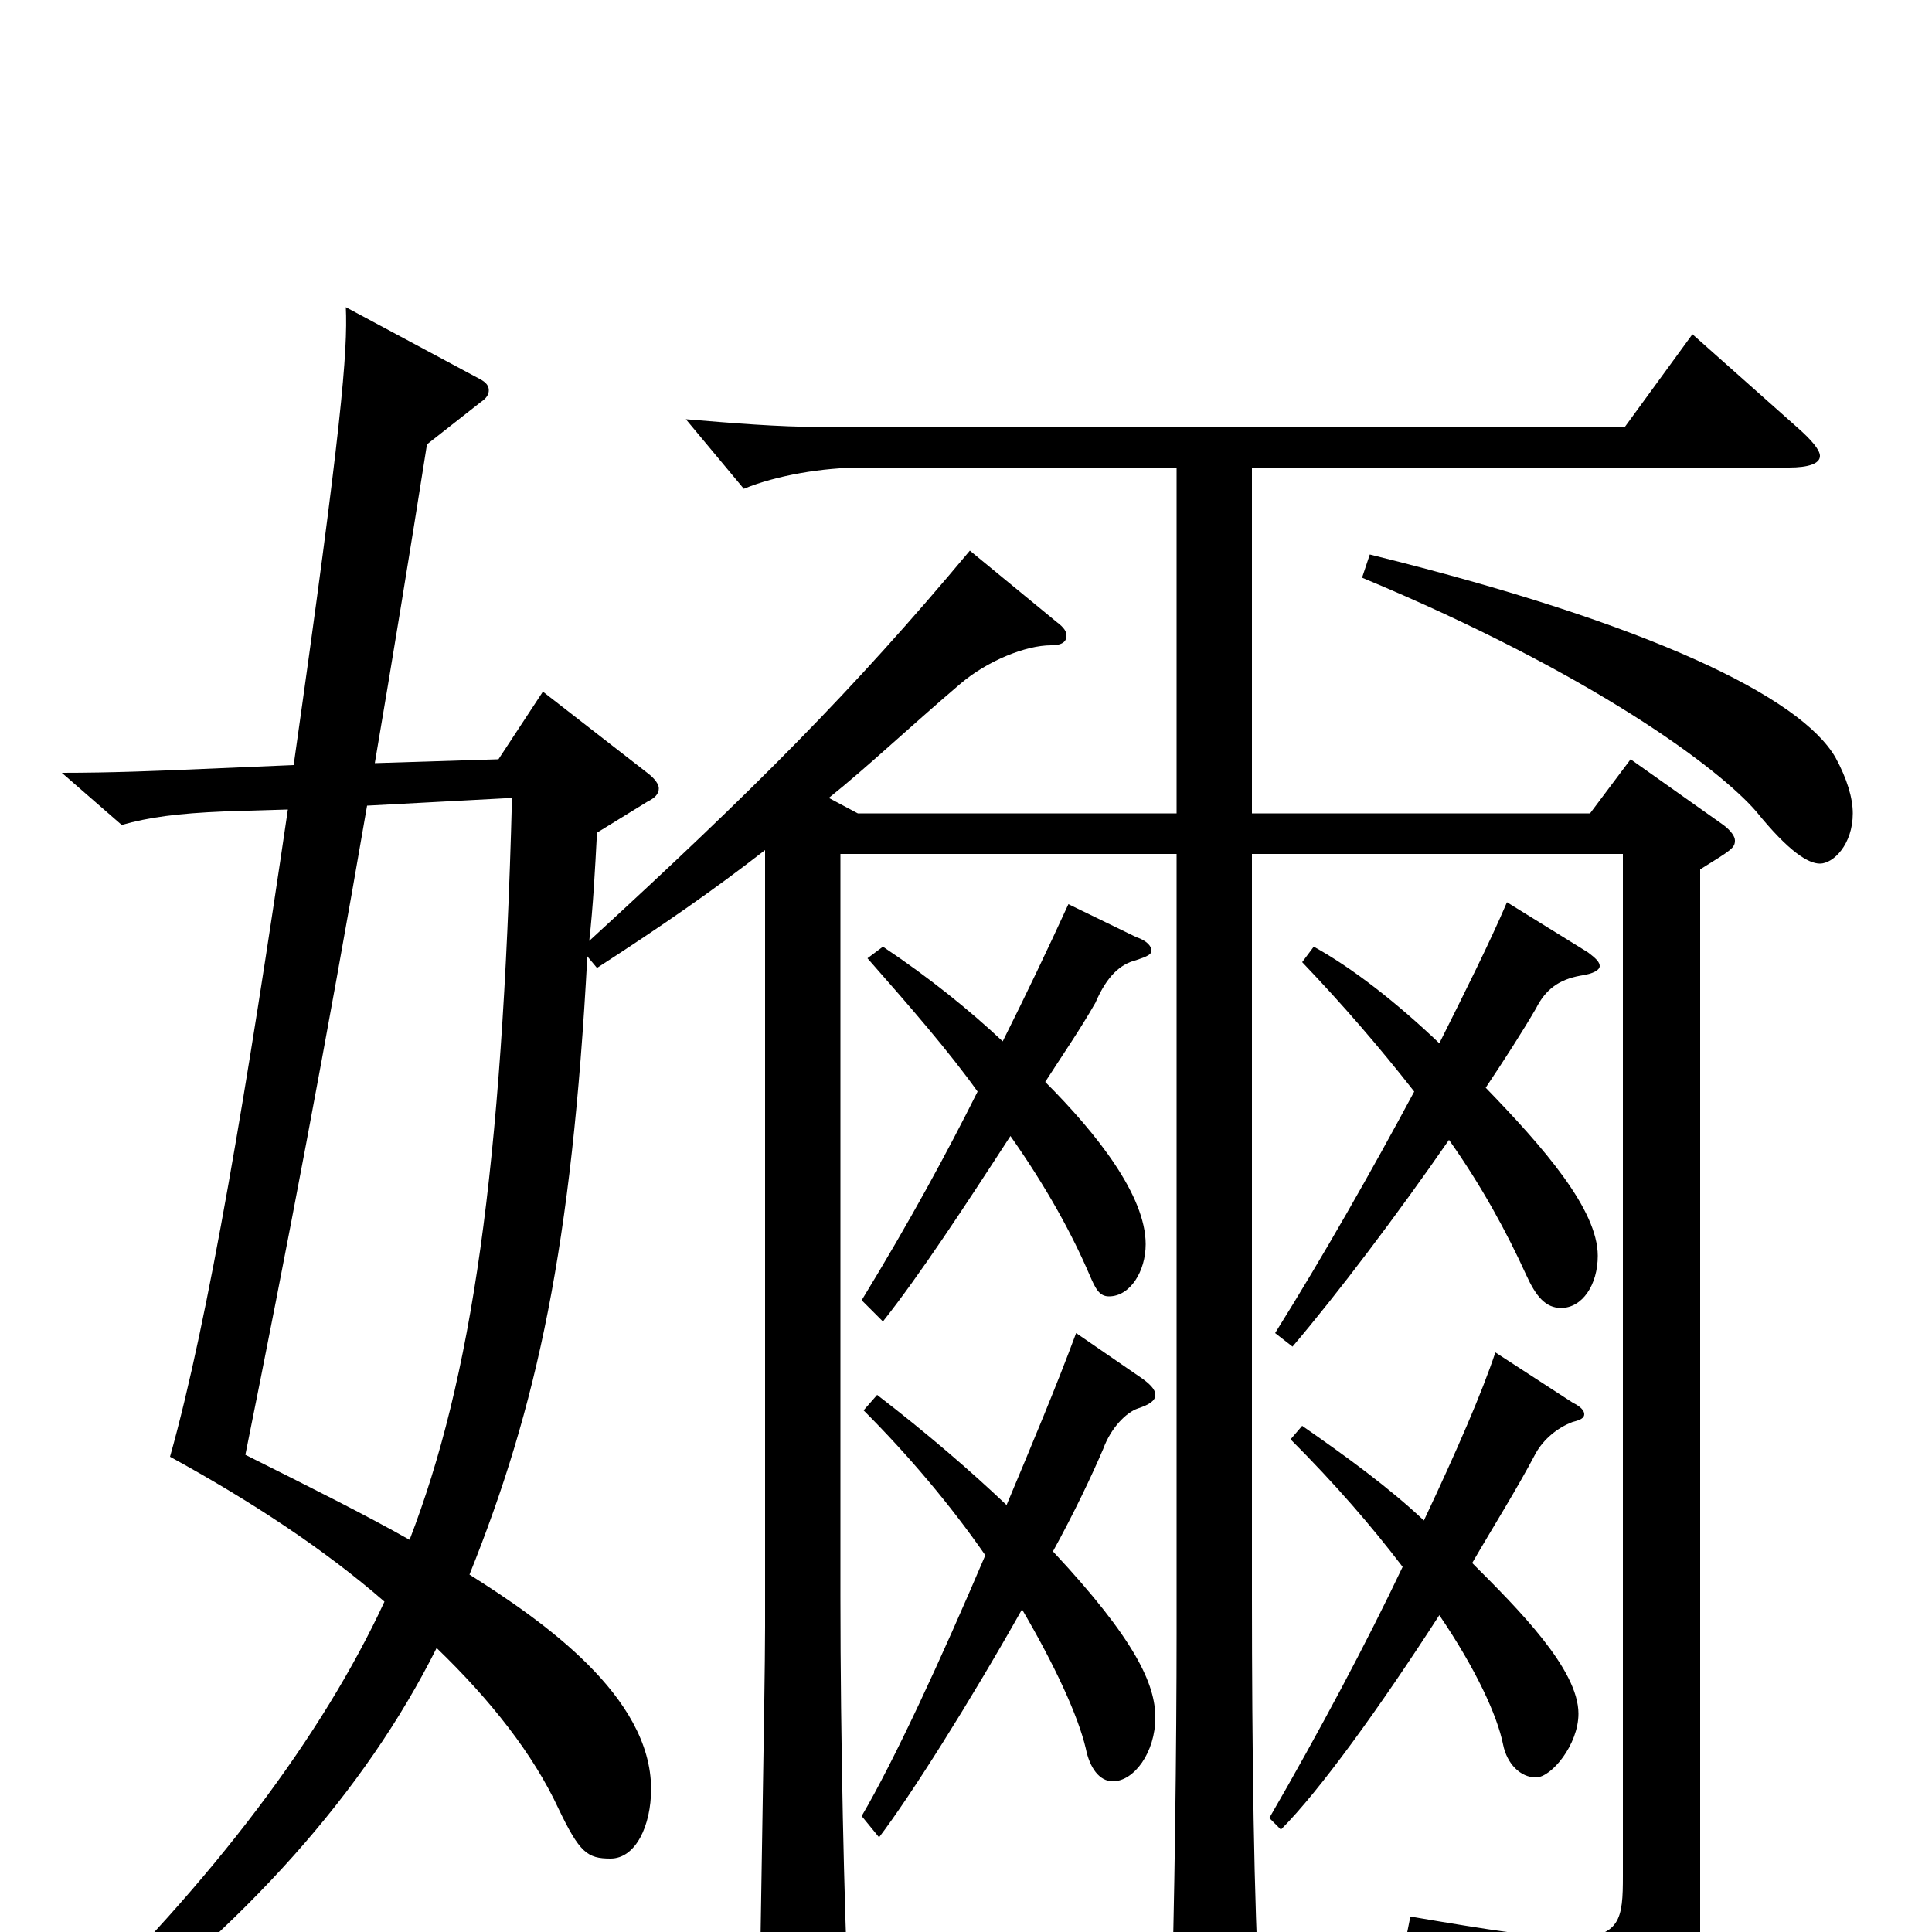 <svg xmlns="http://www.w3.org/2000/svg" viewBox="0 -1000 1000 1000">
	<path fill="#000000" d="M609 -579H444L429 -587C449 -603 470 -623 497 -646C511 -658 531 -666 544 -666C550 -666 552 -668 552 -671C552 -673 551 -675 547 -678L502 -715C441 -642 390 -591 305 -513C307 -531 308 -550 309 -569L335 -585C339 -587 341 -589 341 -592C341 -594 339 -597 335 -600L281 -642L258 -607L194 -605C203 -658 212 -713 221 -770L249 -792C252 -794 253 -796 253 -798C253 -800 252 -802 248 -804L179 -841C180 -818 177 -780 152 -604L105 -602C82 -601 58 -600 32 -600L63 -573C77 -577 92 -579 116 -580L149 -581C128 -438 108 -317 88 -246C130 -223 168 -198 199 -171C167 -102 111 -27 32 49L40 61C127 -3 189 -73 226 -147C254 -120 276 -92 289 -64C300 -41 304 -38 316 -38C329 -38 337 -55 337 -74C337 -122 281 -161 243 -185C278 -272 296 -355 304 -505L309 -499C343 -521 369 -539 396 -560V-158C396 -124 393 25 393 56C393 68 395 74 401 74C405 74 412 71 421 66C436 57 439 52 439 40V32C437 -13 435 -98 435 -174V-558H609V-155C609 -98 608 -11 606 48V55C606 69 608 75 613 75C617 75 623 72 631 67C648 57 652 52 652 39V33C649 -12 648 -97 648 -173V-558H840V-29C840 -7 839 3 813 3C797 3 771 -1 730 -8L727 7C795 29 812 40 816 69C817 76 819 79 823 79C824 79 826 78 829 77C875 52 880 41 880 3V-550C896 -560 898 -561 898 -565C898 -567 896 -570 892 -573L844 -607L823 -579H648V-758H926C936 -758 942 -760 942 -764C942 -767 938 -772 930 -779L876 -827L841 -779H425C403 -779 379 -781 355 -783L385 -747C402 -754 426 -758 446 -758H609ZM265 -587C260 -394 244 -286 212 -203C189 -216 161 -230 127 -247C148 -351 169 -461 190 -583ZM553 -532C542 -508 531 -485 519 -461C502 -477 481 -494 457 -510L449 -504C471 -479 491 -456 506 -435C490 -403 471 -368 446 -327L457 -316C476 -340 499 -375 523 -412C542 -385 555 -361 564 -340C567 -333 569 -329 574 -329C585 -329 593 -342 593 -356C593 -381 568 -413 541 -440C550 -454 559 -467 567 -481C573 -495 580 -501 588 -503C594 -505 596 -506 596 -508C596 -510 594 -513 588 -515ZM705 -701C825 -651 890 -602 909 -580C926 -559 936 -553 942 -553C949 -553 959 -563 959 -579C959 -587 956 -597 950 -608C932 -639 855 -677 709 -713ZM557 -310C547 -283 534 -252 521 -221C502 -239 480 -258 454 -278L447 -270C470 -247 492 -221 510 -195C487 -141 463 -89 446 -60L455 -49C471 -70 502 -119 529 -167C546 -138 558 -112 562 -95C564 -85 569 -78 576 -78C587 -78 598 -93 598 -111C598 -128 588 -151 545 -197C556 -217 565 -236 571 -250C575 -261 583 -269 589 -271C595 -273 598 -275 598 -278C598 -281 595 -284 589 -288ZM774 -300C767 -279 754 -249 737 -213C719 -230 697 -246 674 -262L668 -255C691 -232 710 -210 726 -189C707 -149 683 -104 657 -59L663 -53C683 -73 714 -116 745 -164C764 -136 775 -112 778 -97C780 -87 787 -80 795 -80C803 -80 817 -97 817 -113C817 -136 786 -167 762 -191C773 -210 785 -229 795 -248C799 -255 806 -261 814 -264C818 -265 820 -266 820 -268C820 -270 818 -272 814 -274ZM780 -533C771 -512 759 -488 745 -460C723 -481 700 -499 680 -510L674 -502C695 -480 714 -458 732 -435C710 -394 685 -350 660 -310L669 -303C692 -330 723 -371 750 -410C767 -386 780 -362 790 -340C795 -329 800 -323 808 -323C819 -323 827 -335 827 -350C827 -374 799 -406 769 -437C779 -452 788 -466 795 -478C800 -488 807 -493 818 -495C825 -496 828 -498 828 -500C828 -502 826 -504 822 -507Z"/>
</svg>